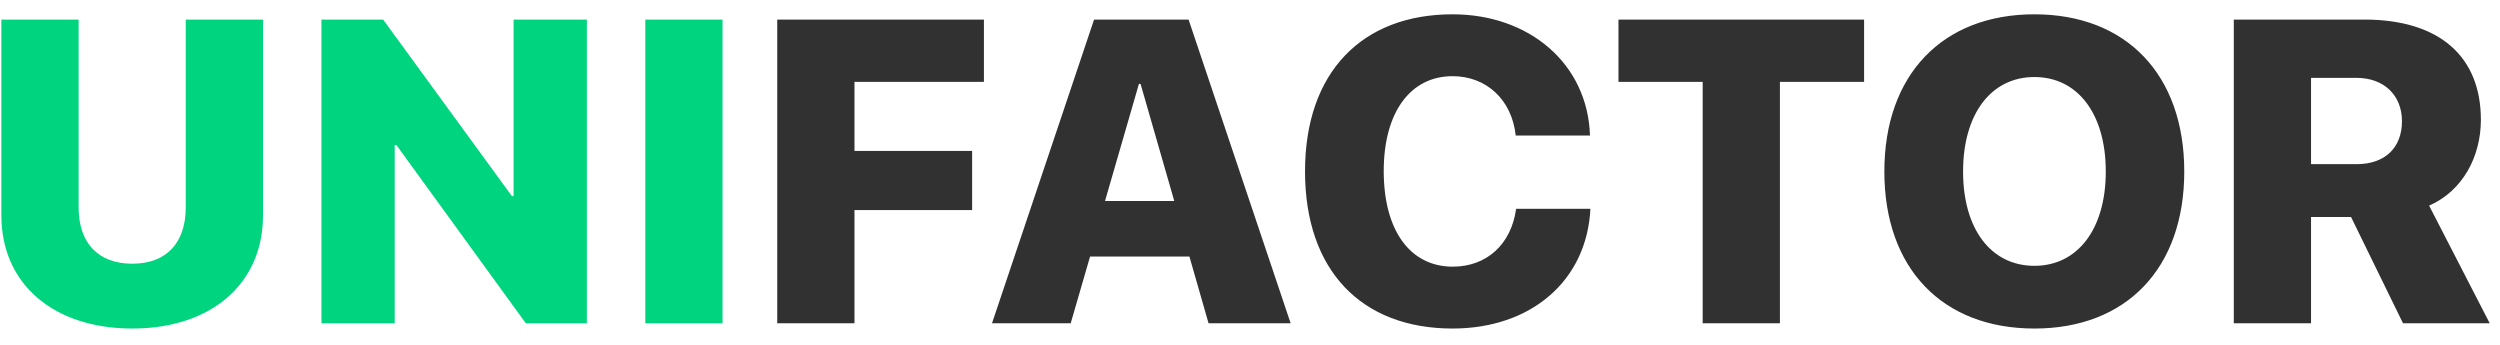 <?xml version="1.0" encoding="UTF-8" standalone="no"?>
<svg width="116px" height="16px" viewBox="0 0 116 16" version="1.1" xmlns="http://www.w3.org/2000/svg" xmlns:xlink="http://www.w3.org/1999/xlink">
    <!-- Generator: Sketch 3.8.1 (29687) - http://www.bohemiancoding.com/sketch -->
    <title>darklogo</title>
    <desc>Created with Sketch.</desc>
    <defs></defs>
    <g id="Design" stroke="none" stroke-width="1" fill="none" fill-rule="evenodd">
        <g id="Group-11">
            <path d="M3.648,0.908 L0.064,0.908 L0.064,10 C0.064,13.164 2.467,15.244 6.139,15.244 C9.801,15.244 12.203,13.164 12.203,10 L12.203,0.908 L8.619,0.908 L8.619,9.619 C8.619,11.26 7.73,12.236 6.139,12.236 C4.537,12.236 3.648,11.26 3.648,9.619 L3.648,0.908 Z M18.314,15 L18.314,6.729 L18.392,6.729 L24.398,15 L27.23,15 L27.23,0.908 L23.831,0.908 L23.831,9.102 L23.753,9.102 L17.777,0.908 L14.915,0.908 L14.915,15 L18.314,15 Z M33.526,15 L33.526,0.908 L29.942,0.908 L29.942,15 L33.526,15 Z" id="UNI" fill="#00D47F"></path>
            <path d="M39.648,15 L39.648,9.746 L45.107,9.746 L45.107,7.002 L39.648,7.002 L39.648,3.799 L45.654,3.799 L45.654,0.908 L36.064,0.908 L36.064,15 L39.648,15 Z M56.077,15 L59.886,15 L55.15,0.908 L50.765,0.908 L46.029,15 L49.681,15 L50.579,11.904 L55.189,11.904 L56.077,15 Z M52.845,3.896 L52.923,3.896 L54.486,9.326 L51.273,9.326 L52.845,3.896 Z M67.399,15.244 C71.032,15.244 73.629,13.037 73.795,9.688 L70.348,9.688 C70.123,11.338 68.981,12.373 67.409,12.373 C65.436,12.373 64.205,10.703 64.205,7.939 C64.205,5.205 65.446,3.535 67.399,3.535 C68.971,3.535 70.153,4.629 70.329,6.289 L73.776,6.289 C73.668,2.959 70.963,0.664 67.399,0.664 C63.2,0.664 60.553,3.35 60.553,7.949 C60.553,12.559 63.18,15.244 67.399,15.244 L67.399,15.244 Z M82.588,15 L82.588,3.799 L86.494,3.799 L86.494,0.908 L75.097,0.908 L75.097,3.799 L79.004,3.799 L79.004,15 L82.588,15 Z M94.397,0.664 C90.13,0.664 87.434,3.467 87.434,7.959 C87.434,12.451 90.12,15.244 94.397,15.244 C98.665,15.244 101.35,12.451 101.35,7.959 C101.35,3.467 98.665,0.664 94.397,0.664 L94.397,0.664 Z M94.397,3.574 C96.399,3.574 97.708,5.273 97.708,7.959 C97.708,10.635 96.399,12.334 94.397,12.334 C92.386,12.334 91.087,10.635 91.087,7.959 C91.087,5.273 92.395,3.574 94.397,3.574 L94.397,3.574 Z M107.232,3.613 L109.342,3.613 C110.621,3.613 111.451,4.424 111.451,5.625 C111.451,6.846 110.67,7.617 109.352,7.617 L107.232,7.617 L107.232,3.613 Z M107.232,10.068 L109.088,10.068 L111.5,15 L115.523,15 L112.711,9.541 C114.254,8.867 115.113,7.285 115.113,5.557 C115.113,2.646 113.219,0.908 109.703,0.908 L103.648,0.908 L103.648,15 L107.232,15 L107.232,10.068 Z" id="Shape" fill="#313131"></path>
        </g>
    </g>
</svg>